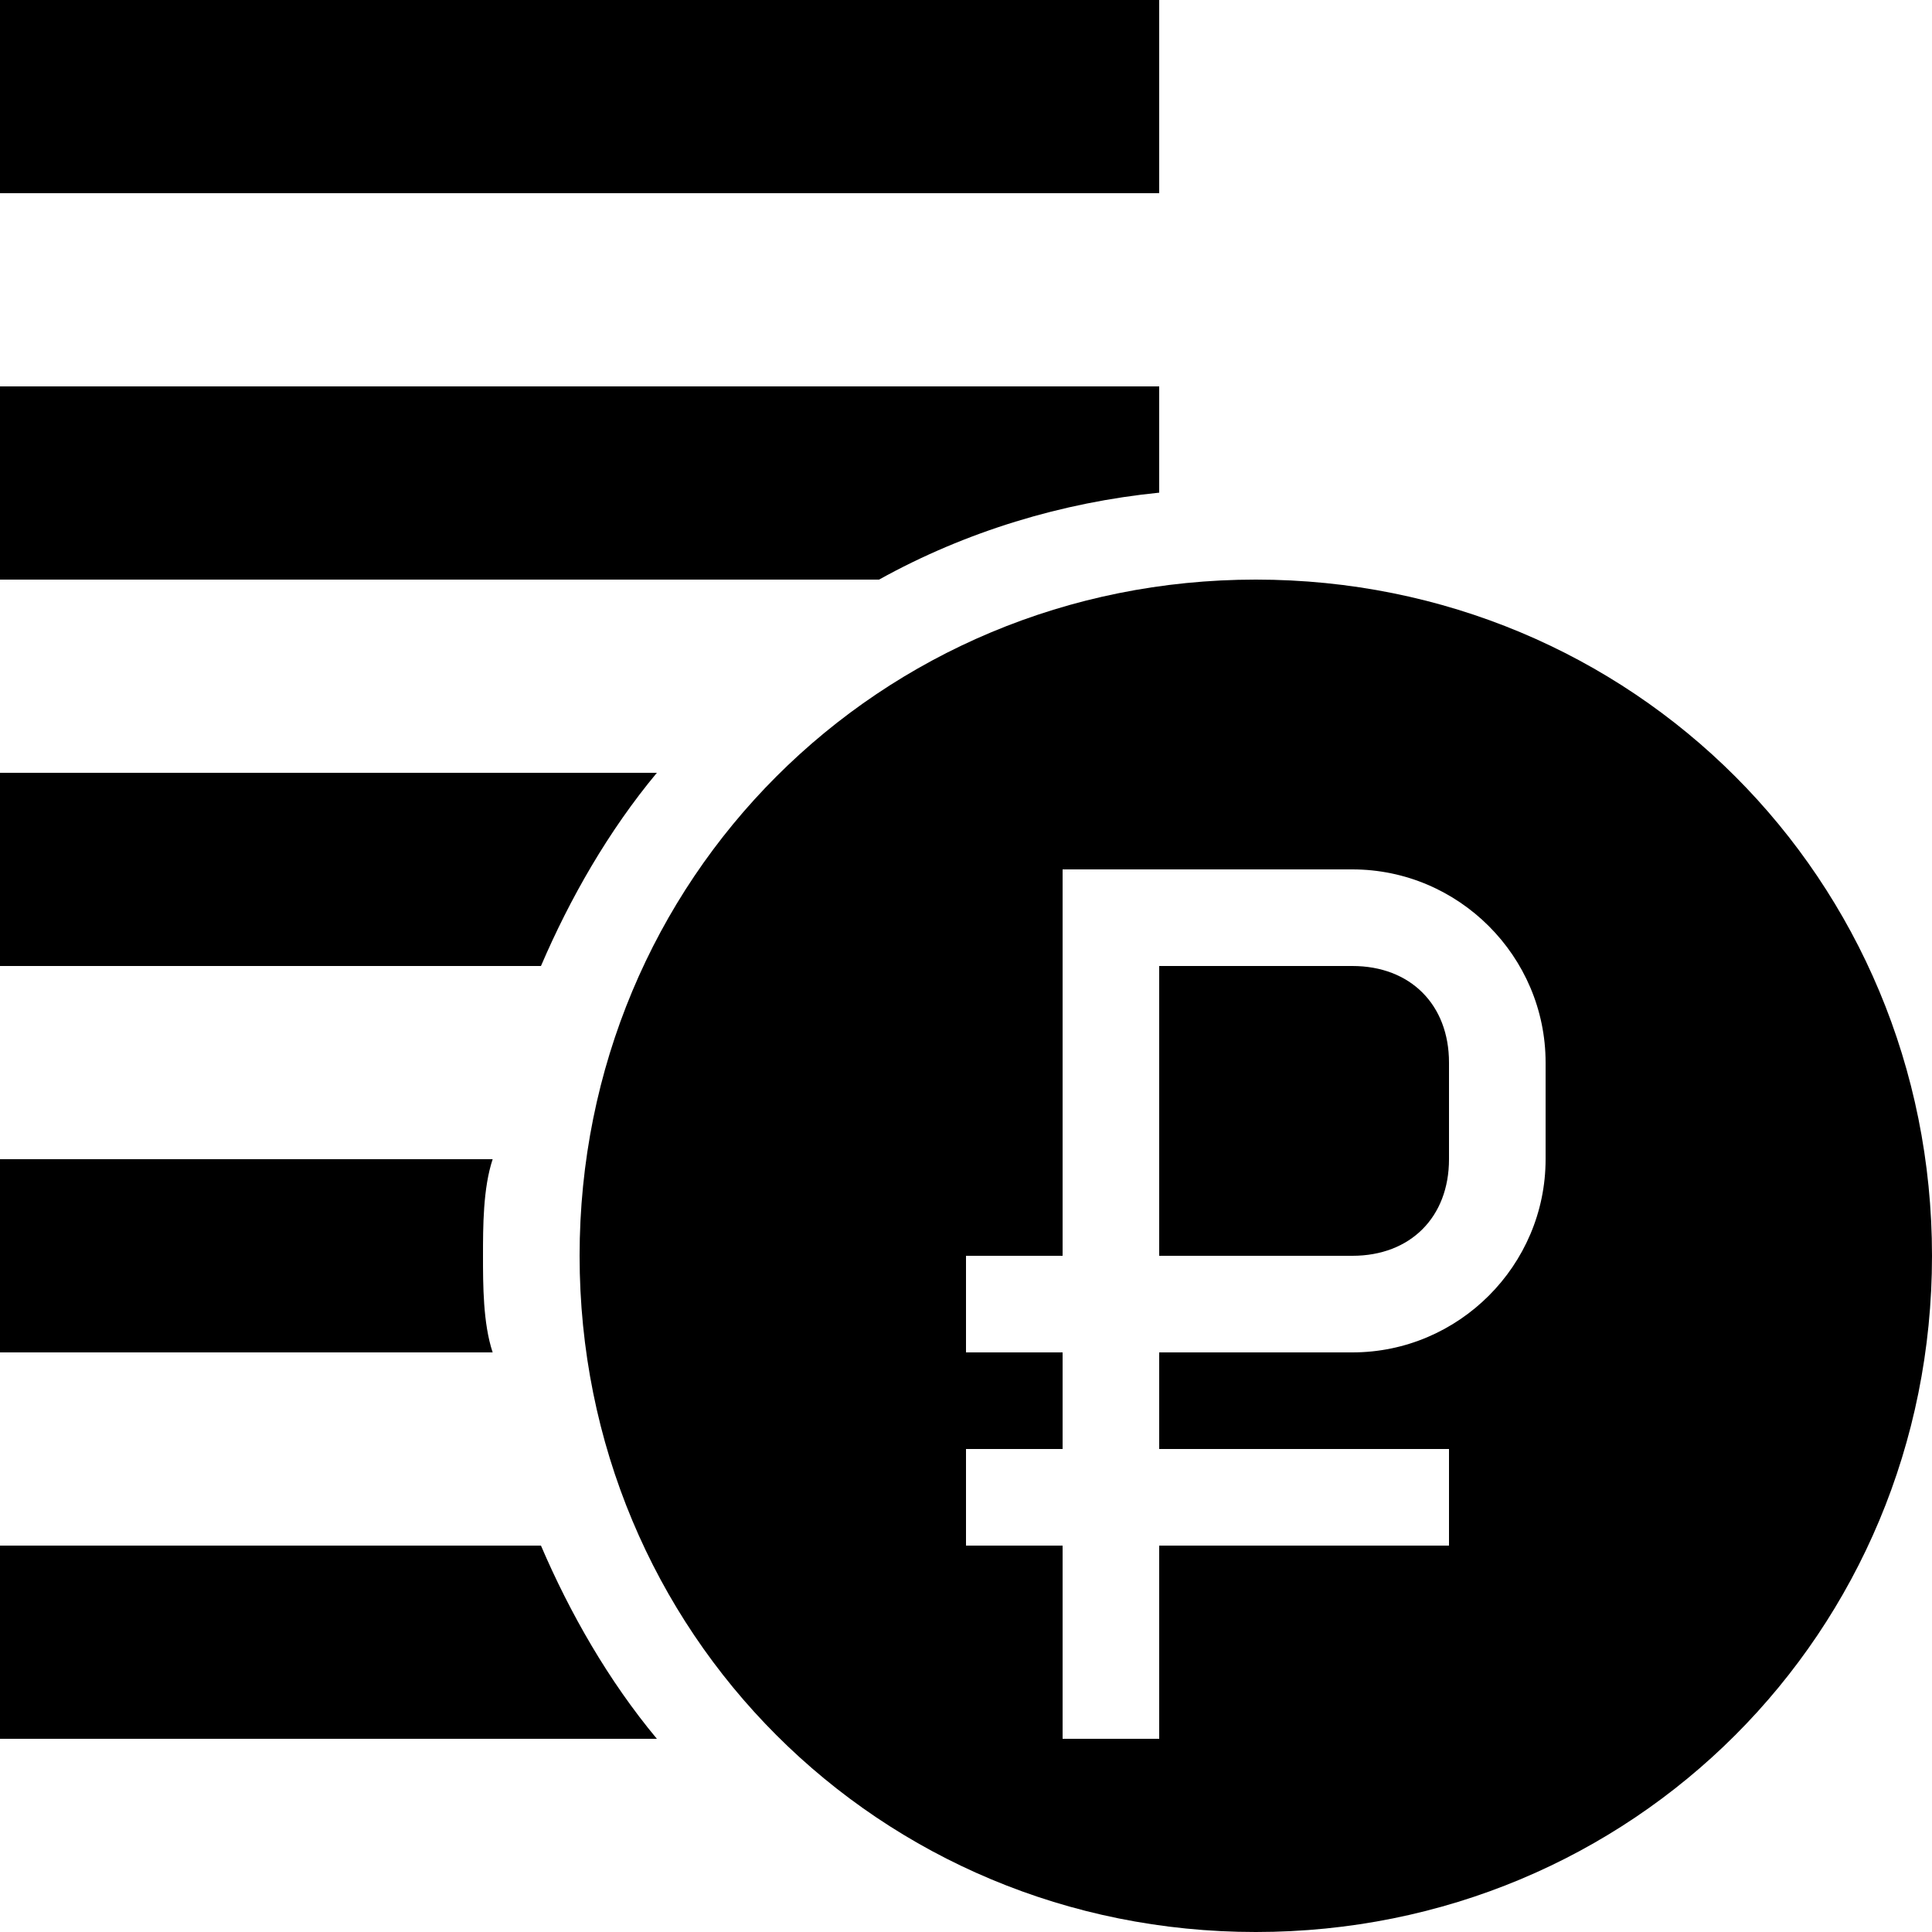 <svg xmlns="http://www.w3.org/2000/svg" viewBox="0 0 20 20">
    <path d="M0 0h12v2H0zM0 16v2h6.8c-.5-.6-.9-1.3-1.2-2H0zM5 13c0-.3 0-.7.1-1H0v2h5.1c-.1-.3-.1-.7-.1-1zM6.8 8H0v2h5.6c.3-.7.7-1.4 1.2-2zM12 5.1V4H0v2h9.1c.9-.5 1.9-.8 2.9-.9zM14 10h-2v3h2c.6 0 1-.4 1-1v-1c0-.6-.4-1-1-1z"/>
    <path d="M13 6c-3.9 0-7 3.1-7 7s3.1 7 7 7 7-3.1 7-7-3.1-7-7-7zm3 6c0 1.1-.9 2-2 2h-2v1h3v1h-3v2h-1v-2h-1v-1h1v-1h-1v-1h1V9h3c1.1 0 2 .9 2 2v1z"/>
</svg>